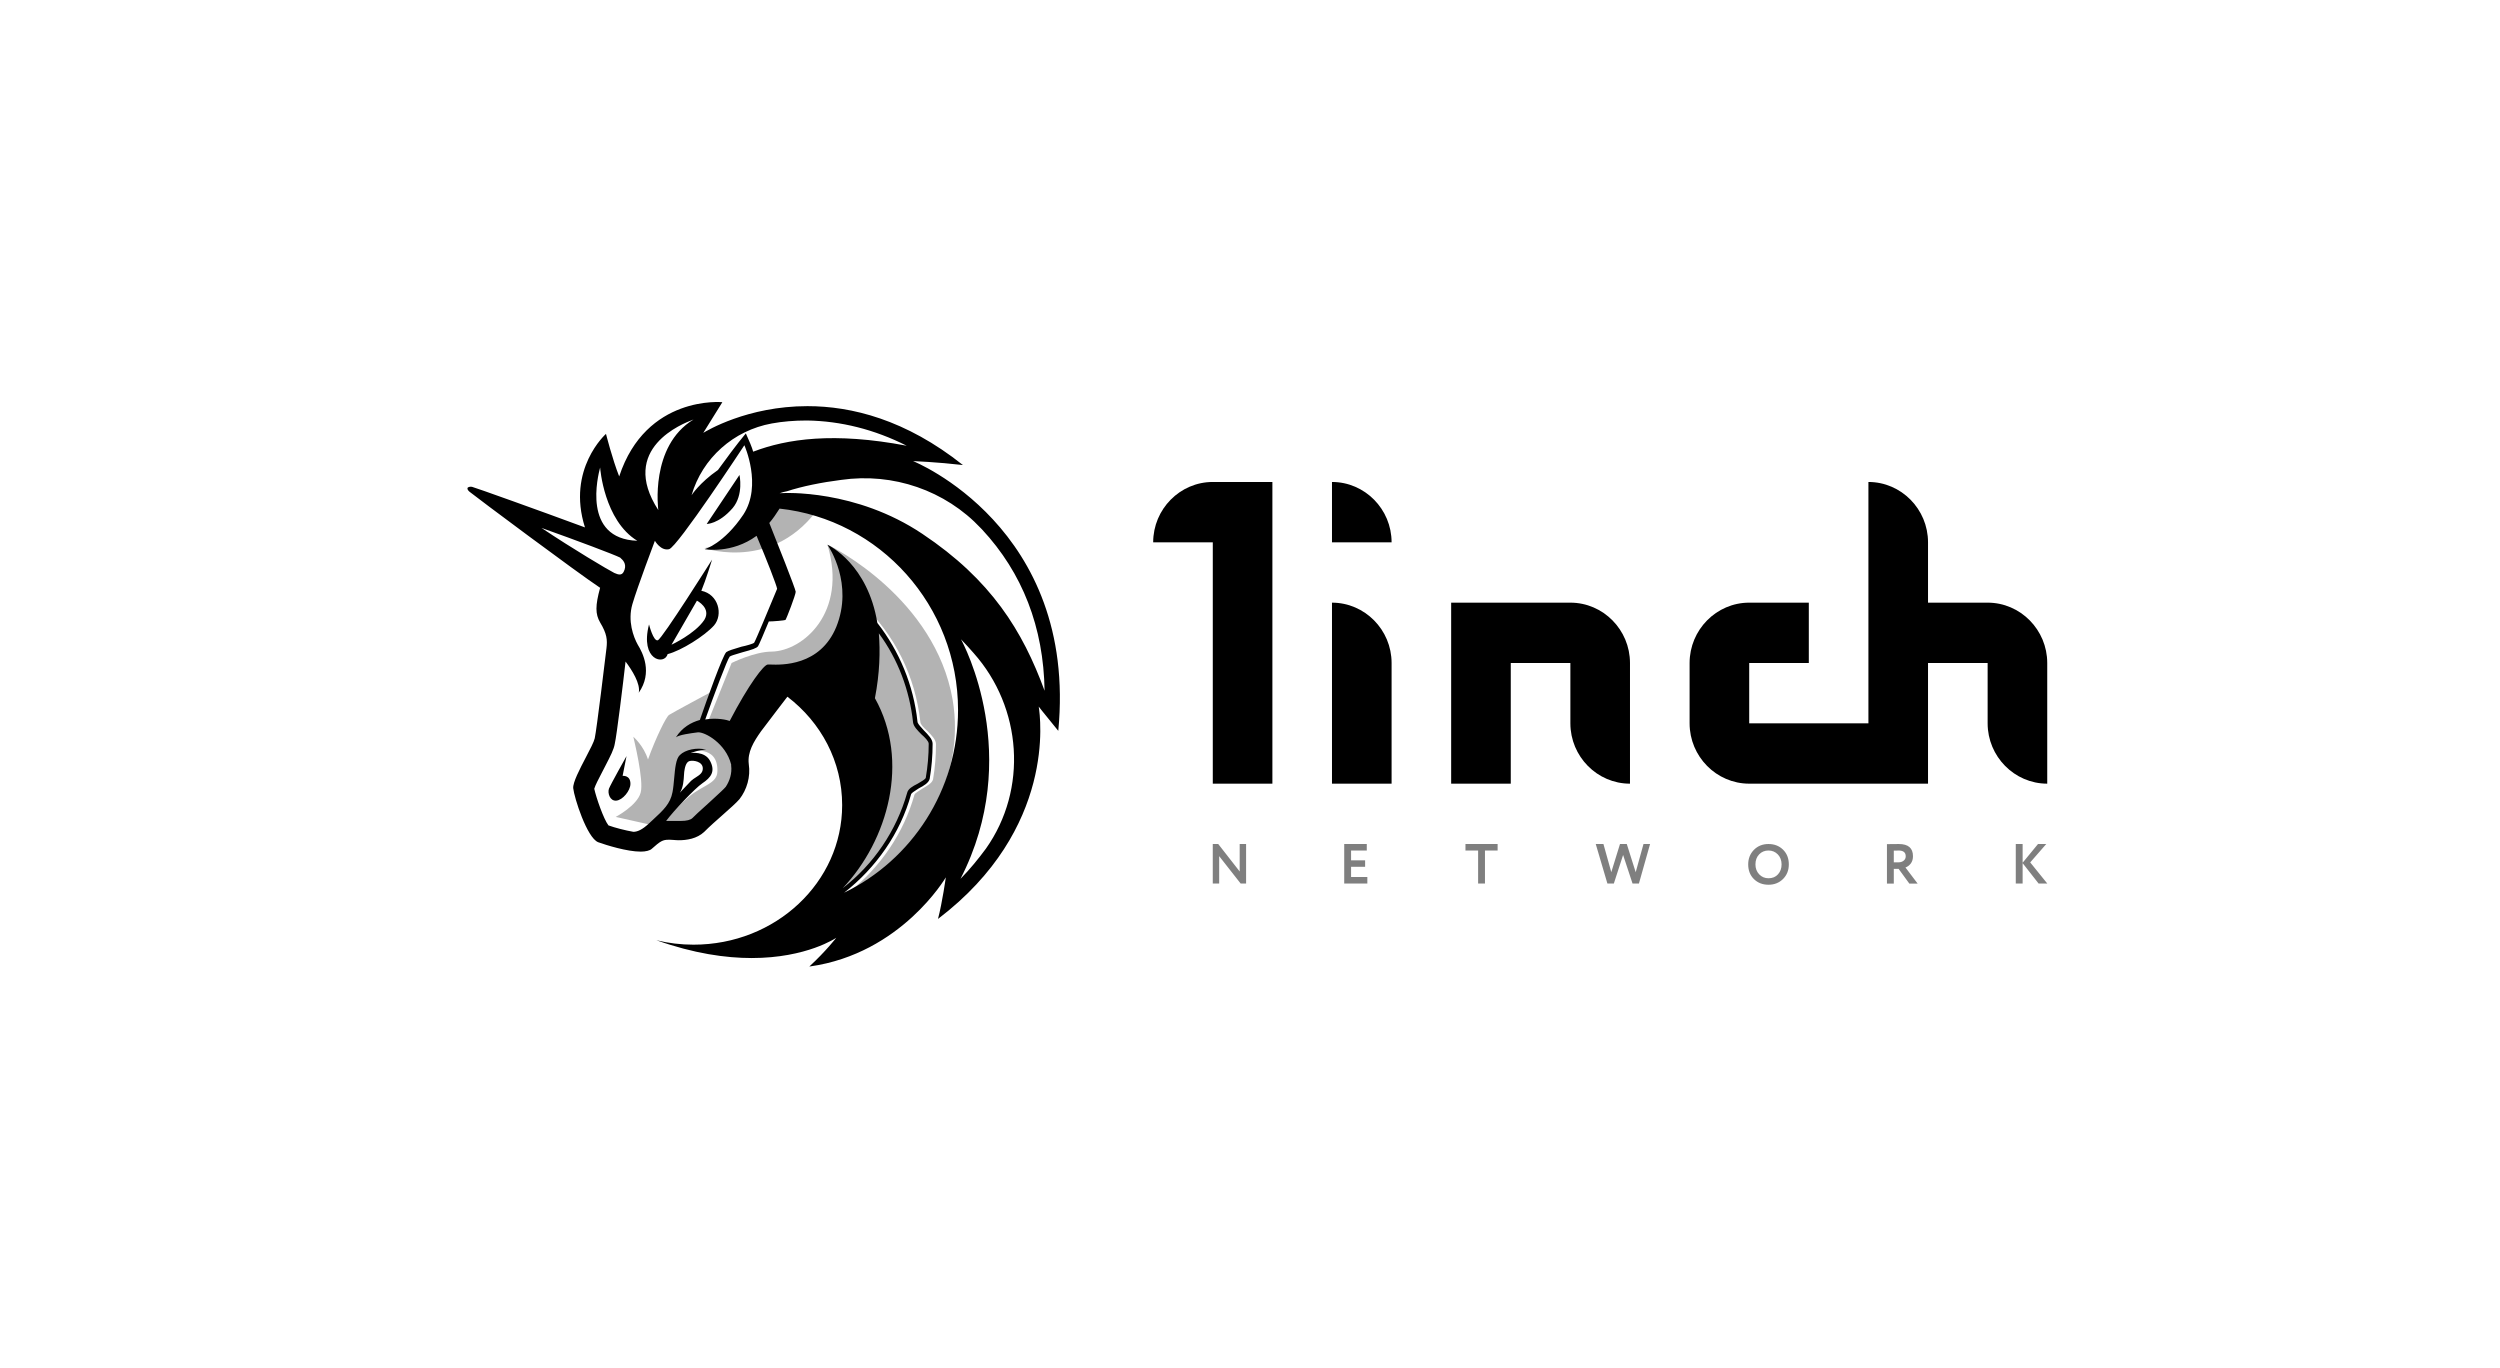 <svg width="592" height="324" viewBox="0 0 592 324" fill="none" xmlns="http://www.w3.org/2000/svg">
<g clip-path="url(#clip0_363_114)">
<path d="M273.073 128.419H287.188V185.573H301.302V114.131H287.188C279.424 114.131 273.073 120.561 273.073 128.419Z" fill="black"/>
<path d="M315.414 185.574H329.529V156.997C329.529 149.139 323.177 142.709 315.414 142.709V185.574Z" fill="black"/>
<path d="M343.635 142.709V185.574H357.75V156.997H371.865V171.286C371.865 179.144 378.217 185.574 385.98 185.574V156.997C385.98 149.139 379.628 142.709 371.865 142.709H343.635Z" fill="black"/>
<path d="M470.671 142.708H456.556V128.419C456.556 120.561 450.205 114.131 442.441 114.131V171.285H414.212V156.996H428.327V142.708H414.212C406.449 142.708 400.097 149.138 400.097 156.996V171.285C400.097 179.143 406.449 185.573 414.212 185.573H456.556V156.996H470.671V171.285C470.671 179.143 477.023 185.573 484.786 185.573V156.996C484.786 149.138 478.434 142.708 470.671 142.708Z" fill="black"/>
<path d="M315.414 128.419H329.529C329.529 120.561 323.177 114.131 315.414 114.131V128.419Z" fill="black"/>
<path fill-rule="evenodd" clip-rule="evenodd" d="M295.075 199.862V209.213H293.782L288.701 202.734V209.213H287.184V199.862H288.477L293.557 206.368V199.862H295.075ZM323.787 209.213H318.31V199.862H323.655V201.399H319.934V203.723H323.259V205.259H319.934V207.677H323.787V209.213ZM347.022 201.399H350.018V209.213H351.641V201.399H354.636V199.862H347.022V201.399ZM389.181 199.862H390.738L388.099 209.213H386.581L384.351 202.454L382.161 209.213H380.63L377.872 199.862H379.693L381.554 206.528L383.612 199.862H385.222L387.333 206.541L389.181 199.862ZM415.319 201.251C414.422 202.178 413.974 203.322 413.974 204.685C413.974 206.118 414.427 207.281 415.333 208.171C416.239 209.062 417.387 209.507 418.777 209.507C420.158 209.507 421.306 209.053 422.221 208.145C423.136 207.236 423.594 206.083 423.594 204.685C423.594 203.26 423.136 202.098 422.221 201.198C421.315 200.308 420.167 199.862 418.777 199.862C417.387 199.862 416.234 200.325 415.319 201.251ZM416.573 207.036C415.984 206.412 415.689 205.629 415.689 204.685C415.689 203.723 415.979 202.935 416.56 202.32C417.149 201.706 417.888 201.399 418.777 201.399C419.648 201.399 420.382 201.706 420.981 202.32C421.579 202.944 421.878 203.732 421.878 204.685C421.878 205.629 421.596 206.412 421.033 207.036C420.479 207.659 419.727 207.971 418.777 207.971C417.897 207.971 417.162 207.659 416.573 207.036ZM448.452 205.74V209.24H446.829V199.889C447.286 199.889 447.784 199.884 448.32 199.876C448.857 199.867 449.297 199.862 449.64 199.862C451.874 199.862 452.992 200.824 452.992 202.748C452.992 203.46 452.811 204.048 452.45 204.511C452.09 204.956 451.676 205.259 451.21 205.419L454.1 209.24H452.134L449.587 205.74H448.452ZM449.561 201.399C449.516 201.399 449.446 201.403 449.349 201.412C449.253 201.412 449.116 201.416 448.94 201.425H448.452V204.204H449.508C450.027 204.204 450.449 204.075 450.774 203.816C451.109 203.558 451.276 203.206 451.276 202.761C451.276 201.853 450.704 201.399 449.561 201.399ZM477.335 209.213H478.958V204.391L482.734 209.213H484.791L480.754 204.217L484.555 199.862H482.6L478.958 204.297V199.862H477.335V209.213Z" fill="black" fill-opacity="0.5"/>
<path d="M195.487 117.739C189.35 116.45 182.635 116.802 182.635 116.802C182.635 116.802 180.435 127.116 166.772 129.812C166.888 129.812 184.835 136.024 195.487 117.739Z" fill="black" fill-opacity="0.3"/>
<path d="M201.031 211.262C208.442 205.401 213.999 197.314 216.547 188.171C216.662 187.82 217.704 187.234 218.399 186.765C219.557 186.062 220.715 185.475 220.947 184.538C221.41 181.842 221.641 179.029 221.641 176.216C221.641 175.161 220.599 174.106 219.557 173.051C218.746 172.348 217.936 171.527 217.936 170.942C216.778 160.275 211.915 150.313 204.158 143.046L203.347 143.866C210.873 151.016 215.736 160.744 216.778 171.059C216.894 171.996 217.82 172.934 218.746 173.872C219.557 174.575 220.483 175.63 220.483 176.099C220.483 178.795 220.252 181.49 219.789 184.186C219.673 184.655 218.631 185.124 217.82 185.593C216.662 186.179 215.62 186.765 215.389 187.703C212.61 197.665 206.242 206.339 197.789 211.965C199.294 208.683 204.042 198.017 206.589 192.625L206.126 175.278L191.421 160.862L183.085 162.034L173.938 177.036C173.938 177.036 178.222 182.545 172.201 188.992C166.296 195.321 161.664 196.728 161.664 196.728L157.38 194.384C158.654 192.743 161.201 190.281 163.169 188.64C166.527 185.827 169.885 185.593 169.885 182.545C170.001 176.216 163.285 177.974 163.285 177.974L160.854 180.318L159.812 188.992L154.717 195.438L154.138 195.321L145.802 193.446C145.802 193.446 150.896 190.75 151.707 187.703C152.517 184.772 150.086 175.044 149.97 174.458C150.086 174.575 152.401 176.568 153.444 179.849C155.296 174.692 157.727 169.77 158.422 169.301C159.117 168.832 168.496 163.792 168.496 163.792L165.369 172.114L167.685 170.824L173.243 156.994C173.243 156.994 178.685 154.298 182.737 154.298C190.032 154.181 200.8 145.155 195.937 128.98C197.326 129.567 221.41 141.756 225.578 165.667C228.704 184.069 218.399 201.299 201.031 211.262Z" fill="black" fill-opacity="0.3"/>
<path fill-rule="evenodd" clip-rule="evenodd" d="M216.212 109.185C216.212 109.185 222.001 109.42 228.022 110.123C214.475 99.34 201.623 96.175 191.202 96.175C176.947 96.175 167.258 102.068 166.553 102.496L166.54 102.504L171.055 95.237C171.055 95.237 152.993 93.479 146.624 112.819C145.004 108.717 143.498 102.739 143.498 102.739C143.498 102.739 134.12 111.061 138.519 124.891C127.751 120.906 112.352 115.397 111.773 115.28C110.962 115.163 110.731 115.515 110.731 115.515C110.731 115.515 110.499 115.866 111.194 116.452C112.468 117.507 136.783 135.675 142.109 139.191C140.951 143.411 140.951 145.403 142.109 147.396C143.73 150.092 143.845 151.498 143.614 153.491C143.382 155.483 141.298 172.713 140.835 174.823C140.648 175.674 139.745 177.404 138.748 179.311H138.748C137.276 182.129 135.603 185.333 135.741 186.661C135.972 188.888 138.983 198.382 141.646 199.437C143.614 200.14 148.477 201.664 151.719 201.664C152.877 201.664 153.919 201.43 154.382 200.961C156.35 199.202 156.93 198.851 158.319 198.851H158.666C158.931 198.851 159.22 198.875 159.534 198.902H159.534C159.906 198.934 160.311 198.968 160.75 198.968C162.603 198.968 165.034 198.617 166.771 196.975C167.972 195.76 169.584 194.336 171.099 192.999C172.797 191.499 174.373 190.107 175.108 189.24C176.845 187.013 177.771 183.965 177.308 180.918C176.96 178.105 178.466 175.643 180.202 173.182C182.402 170.251 186.455 164.977 186.455 164.977C194.444 171.072 199.423 180.332 199.423 190.646C199.423 208.931 183.676 223.699 164.224 223.699C161.213 223.699 158.319 223.348 155.424 222.644C164.34 225.809 171.866 226.864 178.002 226.864C191.086 226.864 198.033 222.058 198.033 222.058C198.033 222.058 195.602 225.223 191.665 228.857H191.781C213.433 225.809 223.969 207.759 223.969 207.759C223.969 207.759 223.159 213.619 222.117 217.604C250.214 196.244 246.31 169.652 245.986 167.444L245.977 167.381C245.973 167.355 245.97 167.336 245.969 167.321C246.112 167.539 247.275 168.968 248.497 170.47L248.497 170.471L248.498 170.471L248.498 170.472L248.502 170.477C249.254 171.401 250.027 172.352 250.6 173.065C255.232 124.774 216.212 109.185 216.212 109.185ZM171.866 186.31C171.509 186.761 170.26 187.907 169.069 189C168.714 189.325 168.364 189.647 168.045 189.943C167.562 190.391 167.065 190.839 166.574 191.282L166.574 191.282H166.573C165.651 192.114 164.748 192.929 163.992 193.693C163.529 194.162 162.603 194.397 161.213 194.397H159.94H159.245H158.782H157.74C159.477 192.053 164.571 186.661 166.308 185.489C168.392 184.082 169.434 182.676 168.161 180.214C166.887 177.753 163.529 178.339 163.529 178.339C163.529 178.339 165.498 177.519 167.234 177.519C165.034 176.933 162.255 177.519 160.982 178.808C160.056 179.668 159.85 181.985 159.644 184.304C159.541 185.463 159.438 186.622 159.245 187.599C158.727 190.328 157.094 191.835 154.596 194.14L154.594 194.142L154.593 194.144L154.585 194.15L154.584 194.152C154.296 194.417 153.997 194.693 153.687 194.983C152.066 196.506 150.909 196.975 149.982 196.975C148.014 196.624 145.698 196.038 144.077 195.452C142.919 193.928 141.183 188.888 140.719 186.778C140.969 185.935 141.759 184.423 142.441 183.118L142.441 183.118L142.442 183.117C142.707 182.609 142.956 182.132 143.151 181.738L143.344 181.364C144.616 178.899 145.362 177.452 145.582 176.112C146.046 174.12 147.551 161.812 148.13 156.655C149.635 158.648 151.719 161.93 151.256 164.04C154.614 159.234 152.182 154.546 151.024 152.67C149.982 150.795 148.593 147.044 149.751 143.059C150.909 139.074 155.077 128.056 155.077 128.056C155.077 128.056 156.466 130.518 158.435 130.049C160.403 129.58 176.265 105.435 176.265 105.435C176.265 105.435 180.55 114.929 176.034 121.844C171.403 128.759 166.887 130.049 166.887 130.049C166.887 130.049 173.255 131.221 179.16 126.884C181.592 132.627 183.908 138.605 184.023 139.426C183.965 139.564 183.784 140 183.522 140.632L183.52 140.635L183.52 140.637L183.519 140.638L183.519 140.639C182.226 143.756 178.966 151.617 178.581 152.201C178.35 152.436 176.729 152.905 175.571 153.139C173.603 153.725 172.445 154.077 171.982 154.428C171.171 155.131 167.466 165.446 165.729 170.486C163.645 171.072 161.561 172.244 160.056 174.588C160.866 174.002 163.414 173.651 165.266 173.416C166.887 173.299 171.866 175.995 173.139 181.035V181.269C173.371 183.145 172.792 184.903 171.866 186.31ZM160.982 187.716C161.802 186.517 161.905 184.665 161.968 183.53C161.985 183.223 161.999 182.968 162.024 182.793C162.14 181.973 162.372 180.449 163.298 180.214C164.224 179.98 166.424 180.332 166.424 181.973C166.424 183.022 165.655 183.515 164.799 184.066C164.411 184.314 164.006 184.575 163.645 184.903C163.117 185.438 162.245 186.37 161.637 187.02L161.637 187.02C161.312 187.368 161.063 187.634 160.982 187.716ZM207.18 165.329C208.338 159.351 208.454 154.194 208.107 149.974C212.622 156.069 215.401 163.453 216.212 171.072C216.328 172.01 217.254 172.947 218.18 173.885C218.991 174.588 219.917 175.526 219.917 176.112C219.917 178.808 219.685 181.504 219.222 184.199C219.112 184.533 218.17 185.077 217.382 185.532L217.254 185.606C216.096 186.192 215.054 186.778 214.822 187.716C212.275 196.741 206.833 204.711 199.539 210.337C210.307 198.968 215.517 180.214 207.18 165.329ZM199.886 211.392C207.412 205.532 213.201 197.327 215.749 188.067C215.838 187.796 216.481 187.384 217.09 186.994L217.09 186.994L217.093 186.992L217.094 186.991L217.096 186.99C217.273 186.877 217.445 186.766 217.601 186.661C218.759 186.075 219.917 185.372 220.148 184.434C220.611 181.738 220.843 178.925 220.843 176.112C220.843 175.057 219.801 174.002 218.759 172.947C218.613 172.77 218.444 172.585 218.275 172.398V172.398C217.772 171.845 217.254 171.276 217.254 170.838C216.328 162.281 212.97 154.194 207.76 147.513C205.481 133.675 196.478 129.254 195.967 129.003C195.959 128.999 195.953 128.996 195.949 128.994L195.963 129.015C196.359 129.609 202.139 138.291 198.033 148.451C194.204 157.774 185.011 157.454 182.44 157.364C182.134 157.354 181.922 157.346 181.824 157.359C180.897 157.359 177.308 162.047 172.792 170.72C172.213 170.486 169.781 169.9 167.003 170.369C169.087 164.508 172.213 156.186 172.792 155.483C172.977 155.296 174.117 154.961 175.158 154.654C175.424 154.576 175.683 154.5 175.918 154.428C178.118 153.842 179.16 153.491 179.508 153.022C179.739 152.67 180.897 149.974 182.055 147.161C183.097 147.161 185.76 146.927 185.992 146.81C186.223 146.575 188.423 140.832 188.423 140.129C188.423 139.543 183.908 128.173 182.171 123.837C182.981 122.899 183.792 121.727 184.602 120.438C208.338 123.016 226.864 143.411 226.864 168.142C226.864 187.13 215.864 203.656 199.886 211.392ZM175.108 112.467C175.108 112.467 176.15 117.156 173.487 120.32C170.129 124.188 167.234 124.071 167.35 124.071L175.108 112.467ZM148.361 179.042L147.435 183.731C147.435 183.731 149.287 183.496 149.287 185.606C149.287 187.247 147.435 189.474 145.93 189.591C144.425 189.709 143.846 187.833 144.193 186.778C144.54 185.841 148.361 179.042 148.361 179.042ZM166.077 139.894C170.129 140.715 171.287 145.52 169.087 148.099C166.887 150.56 161.329 154.077 158.087 154.897C157.393 157.593 151.488 156.421 153.687 147.864C153.687 147.864 154.729 151.967 155.771 151.615C156.814 151.264 168.624 132.51 168.624 132.51C168.624 132.51 167.119 137.433 166.077 139.894ZM165.034 142.239L159.014 152.67C159.014 152.67 164.571 150.092 166.771 146.81C168.508 143.997 165.034 142.239 165.034 142.239ZM164.224 99.34C153.803 105.669 155.888 120.789 155.888 120.789C146.382 106.131 161.884 100.232 164.015 99.421V99.421L164.015 99.421V99.421C164.116 99.383 164.187 99.356 164.224 99.34ZM214.706 105.552C197.454 102.27 186.339 103.911 178.35 106.959C178.118 106.021 177.308 104.146 176.613 102.622C174.271 105.444 171.822 108.809 170.197 111.043L170.013 111.295C165.613 114.343 163.761 117.273 163.761 117.273C166.308 108.482 173.718 101.919 182.75 100.278C185.297 99.809 188.076 99.574 191.086 99.574C199.075 99.692 207.065 101.684 214.706 105.552ZM218.412 126.415C234.738 137.316 242.148 149.388 247.358 163.571C247.126 148.568 242.148 135.675 232.537 125.36L232.306 125.126C223.854 116.101 211.465 111.881 199.191 113.639C194.56 114.225 189.928 115.163 186.339 116.335C185.76 116.452 185.181 116.57 184.602 116.804H184.834C185.76 116.687 202.665 115.866 218.412 126.415ZM227.443 208.11C229.759 205.766 231.727 203.305 233.464 200.961C243.421 186.895 242.032 167.556 230.569 154.663C229.643 153.608 228.601 152.436 227.559 151.381C228.138 152.436 242.379 179.042 227.443 208.11ZM142.08 110.821C141.641 112.519 137.737 127.601 150.909 128.056C143.035 123.251 142.109 110.827 142.109 110.709C142.102 110.735 142.093 110.773 142.08 110.821ZM147.667 135.44C148.477 133.917 147.782 132.862 147.088 132.276L146.856 132.041C145.467 131.338 136.783 128.056 128.215 125.009C135.741 130.049 144.077 134.972 145.467 135.675C146.509 136.144 147.203 136.261 147.667 135.44Z" fill="black"/>
</g>
<defs>
<clipPath id="clip0_363_114">
<rect width="377.572" height="150.028" fill="white" transform="translate(107.214 86.986)"/>
</clipPath>
</defs>
</svg>
